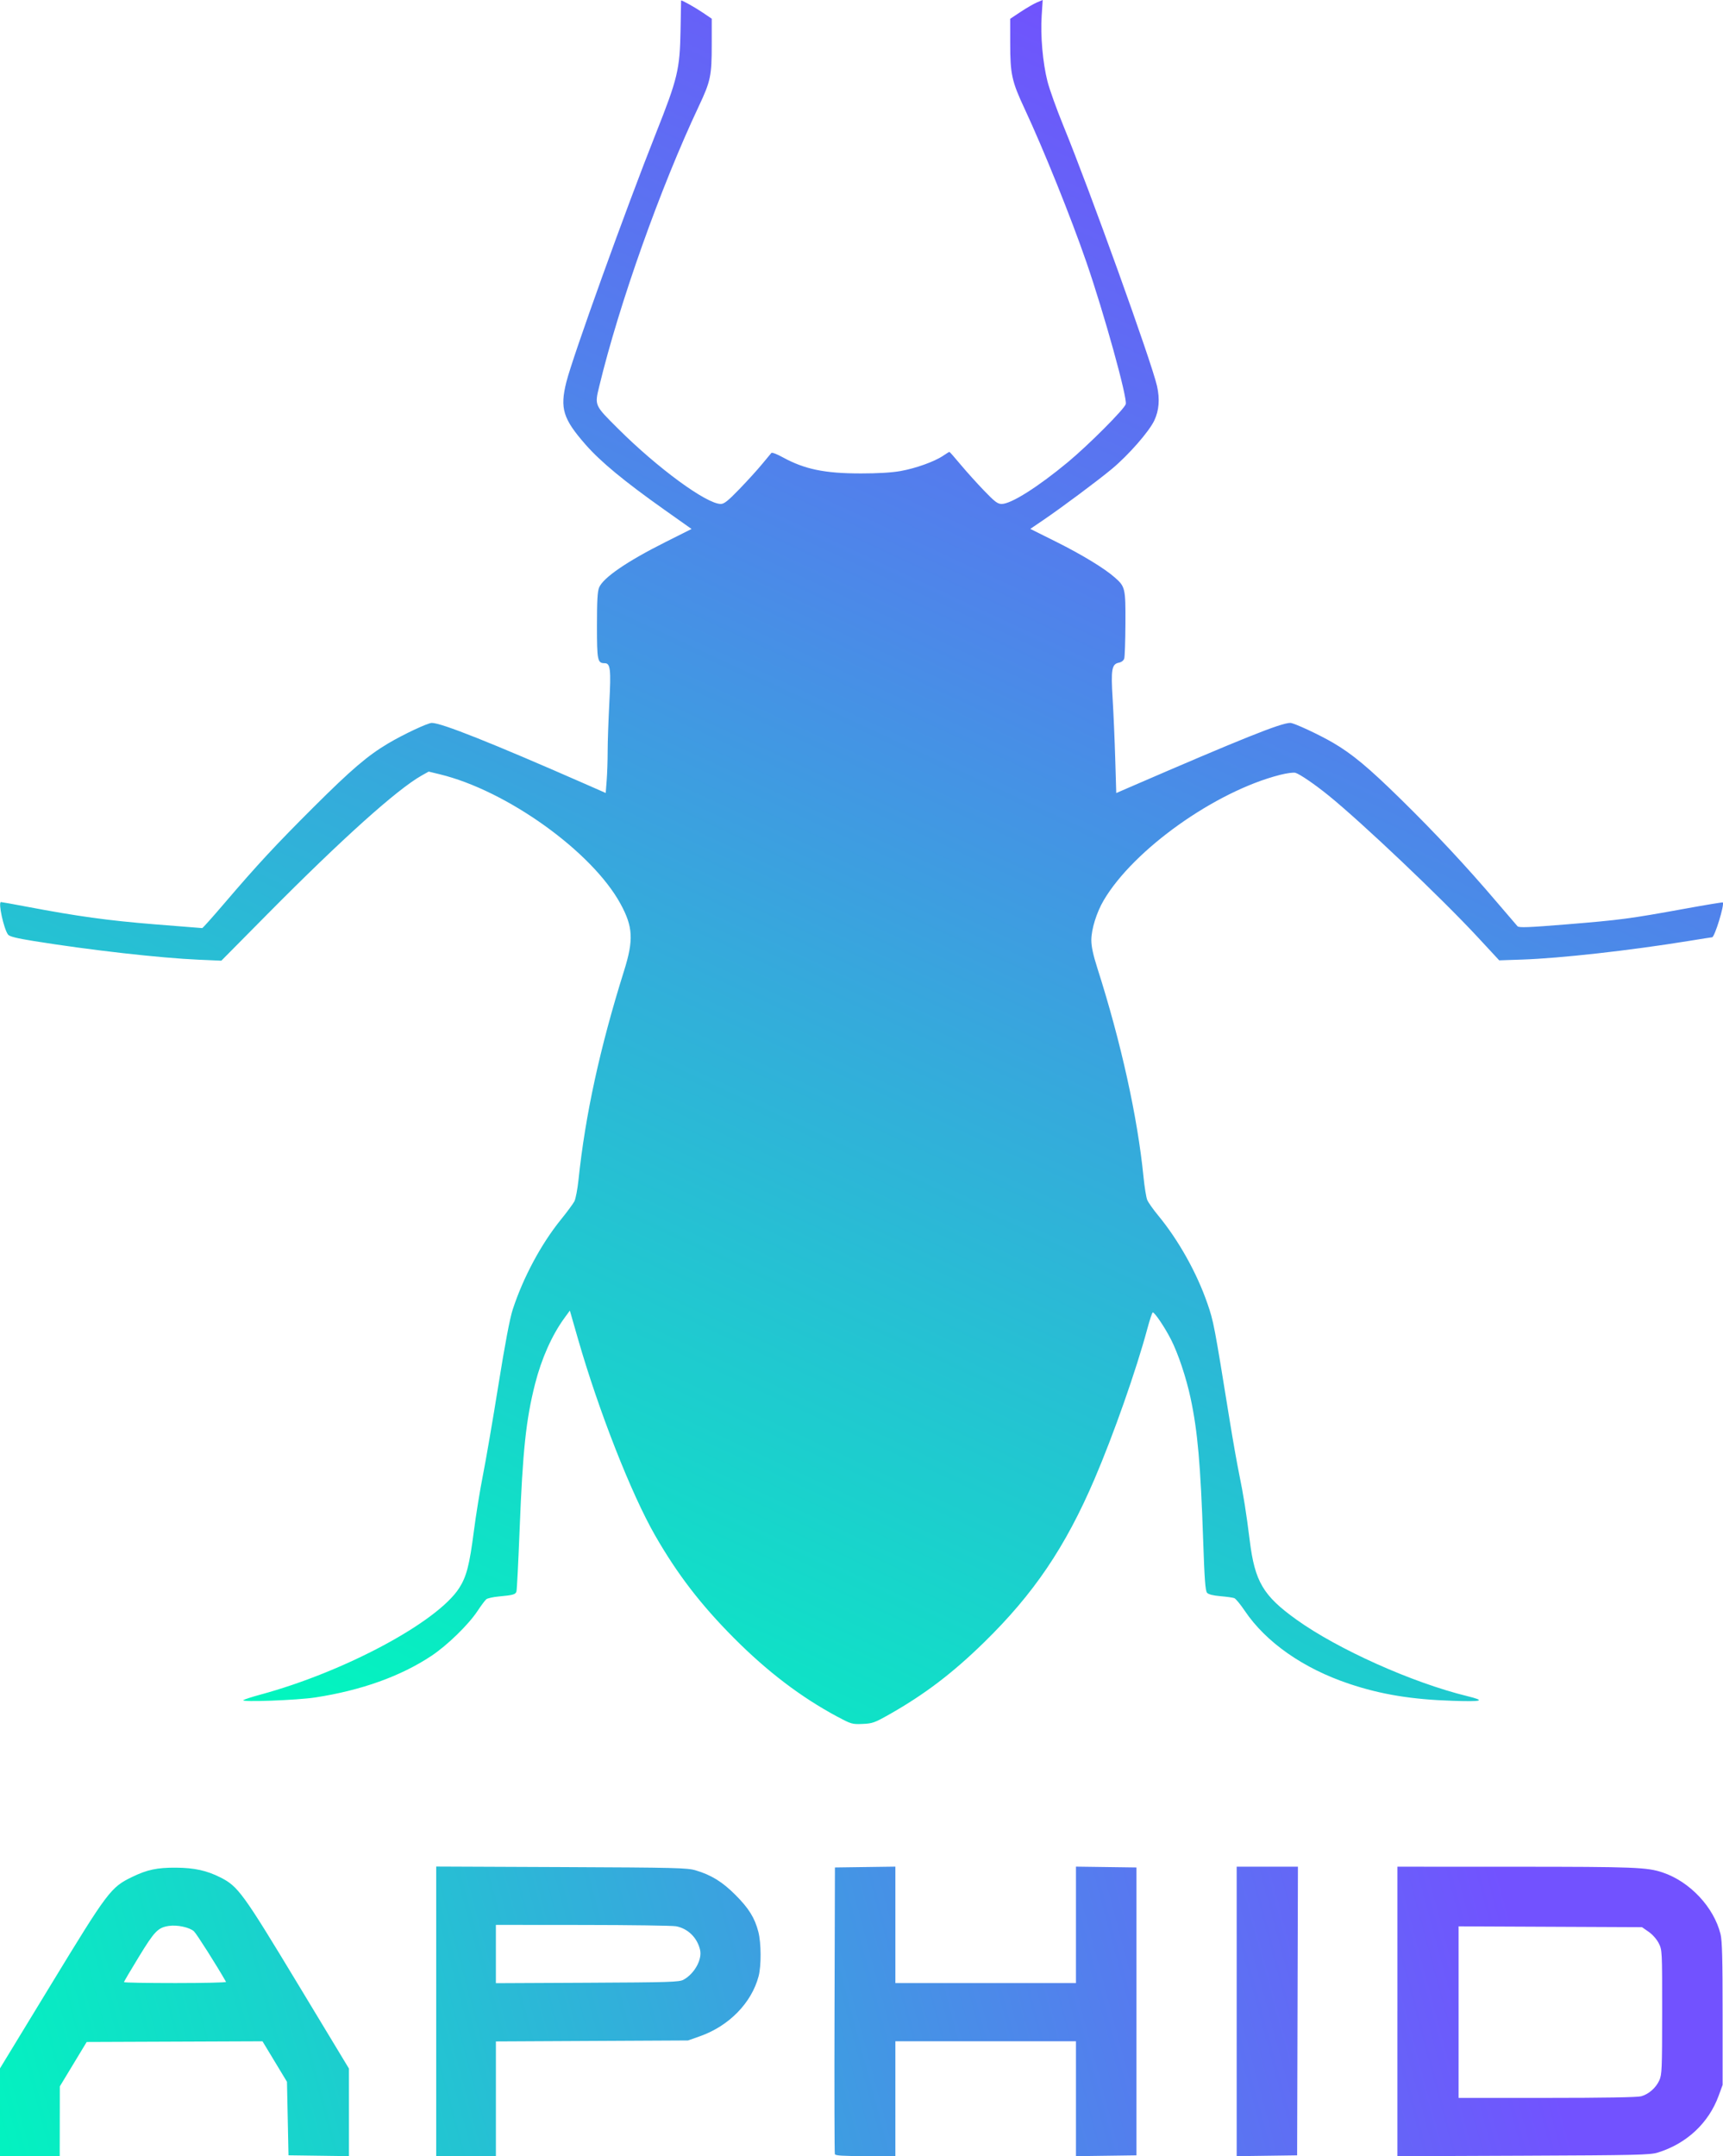 <?xml version="1.0" encoding="UTF-8" standalone="no"?>
<svg
   xmlns:dc="http://purl.org/dc/elements/1.1/"
   xmlns:cc="http://creativecommons.org/ns#"
   xmlns:rdf="http://www.w3.org/1999/02/22-rdf-syntax-ns#"
   xmlns:svg="http://www.w3.org/2000/svg"
   xmlns="http://www.w3.org/2000/svg"
   xmlns:xlink="http://www.w3.org/1999/xlink"
   id="svg8"
   version="1.1"
   viewBox="0 0 95.312 119.229"
   height="119.229mm"
   width="95.312mm">
  <defs
     id="defs2">
    <linearGradient
       id="linearGradient920">
      <stop
         id="stop916"
         offset="0"
         style="stop-color:#01f5bf;stop-opacity:1;" />
      <stop
         id="stop918"
         offset="1"
         style="stop-color:#7252ff;stop-opacity:1" />
    </linearGradient>
    <linearGradient
       id="linearGradient912">
      <stop
         id="stop908"
         offset="0"
         style="stop-color:#02f5bf;stop-opacity:1;" />
      <stop
         id="stop910"
         offset="1"
         style="stop-color:#7053fd;stop-opacity:1" />
    </linearGradient>
    <linearGradient
       gradientUnits="userSpaceOnUse"
       y2="92.996"
       x2="91.655"
       y1="186.099"
       x1="48.413"
       id="linearGradient914"
       xlink:href="#linearGradient912" />
    <linearGradient
       gradientUnits="userSpaceOnUse"
       y2="191.275"
       x2="115.588"
       y1="213.438"
       x1="33.04"
       id="linearGradient922"
       xlink:href="#linearGradient920" />
  </defs>
  <g
     transform="translate(-33.976,-92.996)"
     id="layer1">
    <path
       id="path826"
       d="m 80.3,187.923 c -2.022,-1.085 -3.88,-2.498 -5.729,-4.356 -1.829,-1.838 -3.128,-3.528 -4.358,-5.671 -1.32,-2.299 -3.126,-6.901 -4.268,-10.877 l -0.446,-1.554 -0.3,0.411 c -0.688,0.941 -1.27,2.246 -1.625,3.645 -0.502,1.981 -0.682,3.682 -0.853,8.034 -0.071,1.812 -0.15,3.36 -0.176,3.442 -0.053,0.167 -0.178,0.203 -0.98,0.277 -0.31,0.029 -0.619,0.098 -0.687,0.152 -0.068,0.055 -0.287,0.348 -0.487,0.65 -0.5,0.758 -1.673,1.899 -2.549,2.481 -1.701,1.129 -3.885,1.911 -6.423,2.3 -1.02,0.156 -4.179,0.271 -3.979,0.145 0.07,-0.044 0.493,-0.18 0.939,-0.301 4.658,-1.261 9.79,-4.011 10.997,-5.892 0.404,-0.63 0.571,-1.272 0.809,-3.12 0.118,-0.914 0.344,-2.311 0.502,-3.104 0.158,-0.793 0.541,-3.018 0.85,-4.945 0.374,-2.332 0.642,-3.748 0.801,-4.233 0.579,-1.772 1.569,-3.619 2.663,-4.97 0.343,-0.423 0.68,-0.88 0.75,-1.016 0.07,-0.136 0.171,-0.666 0.225,-1.178 0.377,-3.598 1.185,-7.307 2.517,-11.553 0.54,-1.72 0.503,-2.441 -0.191,-3.714 -1.573,-2.886 -6.297,-6.271 -10.002,-7.166 l -0.611,-0.148 -0.377,0.211 c -1.361,0.761 -4.419,3.507 -8.556,7.684 l -2.536,2.561 -1.243,-0.054 c -2.145,-0.093 -6.028,-0.532 -9.136,-1.033 -0.962,-0.155 -1.341,-0.25 -1.421,-0.357 -0.237,-0.316 -0.559,-1.799 -0.39,-1.798 0.041,1.7e-4 0.685,0.116 1.43,0.257 2.817,0.534 4.482,0.763 7.026,0.97 1.443,0.117 2.647,0.213 2.676,0.213 0.029,0 0.572,-0.606 1.205,-1.347 1.866,-2.182 2.844,-3.235 4.959,-5.344 2.076,-2.069 2.983,-2.844 4.12,-3.52 0.834,-0.496 2.194,-1.135 2.415,-1.135 0.535,0 3.282,1.093 8.469,3.368 l 1.152,0.506 0.054,-0.688 c 0.029,-0.378 0.054,-1.107 0.054,-1.619 1.7e-4,-0.512 0.042,-1.712 0.092,-2.667 0.099,-1.859 0.059,-2.201 -0.253,-2.201 -0.402,0 -0.431,-0.144 -0.431,-2.083 0,-1.372 0.029,-1.887 0.119,-2.103 0.228,-0.545 1.543,-1.446 3.661,-2.508 l 1.452,-0.729 -1.512,-1.07 c -2.202,-1.559 -3.521,-2.649 -4.349,-3.594 -1.249,-1.425 -1.427,-2.003 -1.066,-3.452 0.349,-1.4 3.296,-9.583 4.954,-13.756 1.208,-3.041 1.326,-3.534 1.365,-5.715 0.016,-0.885 0.029,-1.619 0.03,-1.632 0.003,-0.053 0.756,0.367 1.208,0.673 l 0.487,0.33 v 1.445 c 0,1.714 -0.063,2.014 -0.715,3.395 -2.116,4.485 -4.396,10.896 -5.505,15.478 -0.261,1.079 -0.279,1.04 1.043,2.356 2.195,2.187 4.887,4.158 5.677,4.158 0.188,0 0.4,-0.169 1.035,-0.826 0.439,-0.454 1.002,-1.073 1.25,-1.376 0.248,-0.303 0.48,-0.581 0.515,-0.619 0.035,-0.038 0.309,0.067 0.61,0.232 1.222,0.671 2.33,0.902 4.346,0.902 0.933,2.5e-4 1.703,-0.046 2.187,-0.132 0.837,-0.148 1.886,-0.525 2.359,-0.847 0.172,-0.117 0.328,-0.213 0.346,-0.213 0.018,0 0.296,0.314 0.616,0.699 0.321,0.384 0.904,1.032 1.296,1.439 0.6,0.623 0.755,0.741 0.979,0.741 0.522,0 1.992,-0.927 3.657,-2.307 1.144,-0.948 3.142,-2.95 3.208,-3.215 0.091,-0.363 -1.198,-5.009 -2.178,-7.848 -0.856,-2.48 -2.371,-6.241 -3.416,-8.477 -0.711,-1.521 -0.797,-1.912 -0.799,-3.61 l -0.001,-1.369 0.584,-0.388 c 0.321,-0.213 0.726,-0.447 0.899,-0.52 l 0.316,-0.132 -0.057,0.873 c -0.072,1.104 0.06,2.603 0.322,3.632 0.112,0.439 0.507,1.541 0.879,2.449 1.461,3.566 4.884,13.078 5.18,14.393 0.162,0.72 0.112,1.35 -0.151,1.905 -0.294,0.619 -1.431,1.916 -2.351,2.681 -0.781,0.649 -2.764,2.126 -3.79,2.824 l -0.718,0.488 1.412,0.704 c 1.44,0.718 2.681,1.471 3.258,1.979 0.582,0.512 0.602,0.597 0.592,2.556 -0.005,0.962 -0.034,1.83 -0.066,1.93 -0.035,0.111 -0.153,0.201 -0.301,0.23 -0.389,0.078 -0.441,0.378 -0.341,1.988 0.047,0.762 0.112,2.248 0.143,3.302 l 0.058,1.917 0.643,-0.279 c 6.352,-2.75 8.47,-3.599 8.986,-3.599 0.199,0 1.583,0.643 2.357,1.094 1.071,0.626 1.965,1.37 3.768,3.139 1.899,1.863 3.621,3.708 5.294,5.673 0.575,0.675 1.091,1.277 1.147,1.337 0.083,0.089 0.587,0.07 2.738,-0.105 2.942,-0.24 3.478,-0.31 6.484,-0.857 1.158,-0.211 2.118,-0.37 2.134,-0.354 0.108,0.108 -0.45,1.927 -0.591,1.927 -0.024,0 -0.627,0.094 -1.338,0.21 -3.226,0.523 -7.061,0.951 -9.168,1.022 l -1.27,0.043 -1.185,-1.278 c -2.015,-2.172 -6.379,-6.315 -8.255,-7.837 -0.759,-0.615 -1.581,-1.178 -1.835,-1.255 -0.101,-0.031 -0.488,0.022 -0.86,0.117 -3.576,0.913 -8.09,4.126 -9.745,6.936 -0.393,0.667 -0.683,1.601 -0.683,2.198 0,0.357 0.099,0.815 0.334,1.551 1.307,4.087 2.224,8.237 2.552,11.543 0.056,0.559 0.148,1.13 0.205,1.27 0.057,0.14 0.325,0.521 0.594,0.847 1.134,1.37 2.152,3.188 2.741,4.897 0.339,0.982 0.373,1.161 1.241,6.533 0.166,1.024 0.394,2.315 0.508,2.869 0.236,1.145 0.399,2.17 0.588,3.693 0.282,2.272 0.742,3.05 2.583,4.37 2.296,1.646 6.415,3.49 9.453,4.232 1.038,0.254 0.853,0.312 -0.817,0.258 -2.267,-0.074 -3.957,-0.351 -5.715,-0.939 -2.533,-0.846 -4.605,-2.294 -5.779,-4.037 -0.239,-0.355 -0.499,-0.67 -0.579,-0.701 -0.079,-0.03 -0.423,-0.079 -0.765,-0.108 -0.41,-0.035 -0.662,-0.099 -0.742,-0.188 -0.095,-0.107 -0.141,-0.721 -0.215,-2.888 -0.144,-4.213 -0.307,-6.054 -0.696,-7.874 -0.245,-1.146 -0.69,-2.474 -1.088,-3.252 -0.346,-0.674 -0.895,-1.49 -1.004,-1.49 -0.032,0 -0.169,0.41 -0.303,0.91 -0.608,2.267 -1.868,5.851 -2.918,8.301 -1.614,3.766 -3.359,6.346 -6.116,9.039 -1.738,1.698 -3.291,2.878 -5.237,3.979 -0.82,0.464 -0.934,0.504 -1.482,0.527 -0.571,0.024 -0.623,0.009 -1.386,-0.4 z"
       style="fill:url(#linearGradient914);stroke-width:0.085;fill-opacity:1" />
    <path
       id="path826-3"
       d="m 33.976,209.792 v -2.426 l 2.815,-4.622 c 3.145,-5.164 3.314,-5.389 4.478,-5.954 0.845,-0.41 1.394,-0.527 2.443,-0.52 1.015,0.007 1.699,0.157 2.457,0.539 0.978,0.493 1.236,0.849 4.295,5.911 l 2.815,4.658 v 2.421 2.421 l -1.672,-0.023 -1.672,-0.023 -0.042,-2.032 -0.042,-2.032 -0.677,-1.12 -0.677,-1.12 -4.863,0.019 -4.863,0.019 -0.743,1.228 -0.743,1.228 -0.003,1.926 -0.003,1.926 H 35.627 33.975 Z m 12.505,-7.205 c -0.498,-0.879 -1.626,-2.657 -1.774,-2.796 -0.235,-0.22 -0.927,-0.371 -1.388,-0.301 -0.603,0.091 -0.792,0.285 -1.66,1.706 -0.454,0.743 -0.826,1.374 -0.826,1.402 0,0.029 1.279,0.052 2.841,0.052 1.563,0 2.825,-0.029 2.805,-0.064 z m 11.625,1.626 v -8.005 l 6.922,0.029 c 6.343,0.027 6.964,0.042 7.43,0.18 0.867,0.258 1.48,0.636 2.203,1.361 0.737,0.739 1.064,1.264 1.265,2.038 0.16,0.616 0.167,1.883 0.012,2.464 -0.392,1.472 -1.637,2.743 -3.241,3.31 l -0.663,0.234 -5.313,0.027 -5.313,0.027 v 3.17 3.17 h -1.651 -1.651 z m 13.682,-1.749 c 0.603,-0.33 1.04,-1.12 0.914,-1.652 -0.159,-0.675 -0.669,-1.175 -1.326,-1.302 -0.197,-0.038 -2.521,-0.071 -5.164,-0.073 l -4.805,-0.004 v 1.612 1.612 l 5.059,-0.024 c 4.572,-0.022 5.084,-0.038 5.321,-0.168 z m 8.37,9.648 c -0.022,-0.058 -0.03,-3.649 -0.018,-7.98 l 0.022,-7.874 1.672,-0.023 1.672,-0.023 v 3.219 3.219 h 4.995 4.995 v -3.219 -3.219 l 1.672,0.023 1.672,0.023 v 7.959 7.959 l -1.672,0.023 -1.672,0.023 v -3.177 -3.177 h -4.995 -4.995 v 3.175 3.175 h -1.654 c -1.245,0 -1.664,-0.026 -1.694,-0.106 z m 22.228,-7.893 v -8.003 h 1.694 1.694 l -0.022,7.98 -0.022,7.98 -1.672,0.023 -1.672,0.023 z m 8.89,0.001 v -8.004 l 6.54,0.002 c 6.599,0.002 7.277,0.028 8.142,0.32 1.5,0.506 2.822,1.915 3.193,3.403 0.09,0.361 0.116,1.349 0.116,4.403 v 3.937 l -0.22,0.601 c -0.554,1.514 -1.781,2.655 -3.379,3.144 -0.416,0.127 -1.202,0.145 -7.429,0.17 l -6.964,0.028 v -8.004 z m 13.481,4.692 c 0.421,-0.117 0.818,-0.464 1.008,-0.882 0.143,-0.314 0.156,-0.628 0.157,-3.774 0.002,-3.393 0,-3.437 -0.189,-3.809 -0.111,-0.22 -0.343,-0.483 -0.558,-0.632 l -0.367,-0.255 -5.073,-0.023 -5.073,-0.023 v 4.743 4.743 l 4.889,-8e-4 c 3.102,0 5.005,-0.032 5.204,-0.088 z"
       style="fill:url(#linearGradient922);stroke-width:0.085;fill-opacity:1" />
  </g>
</svg>
